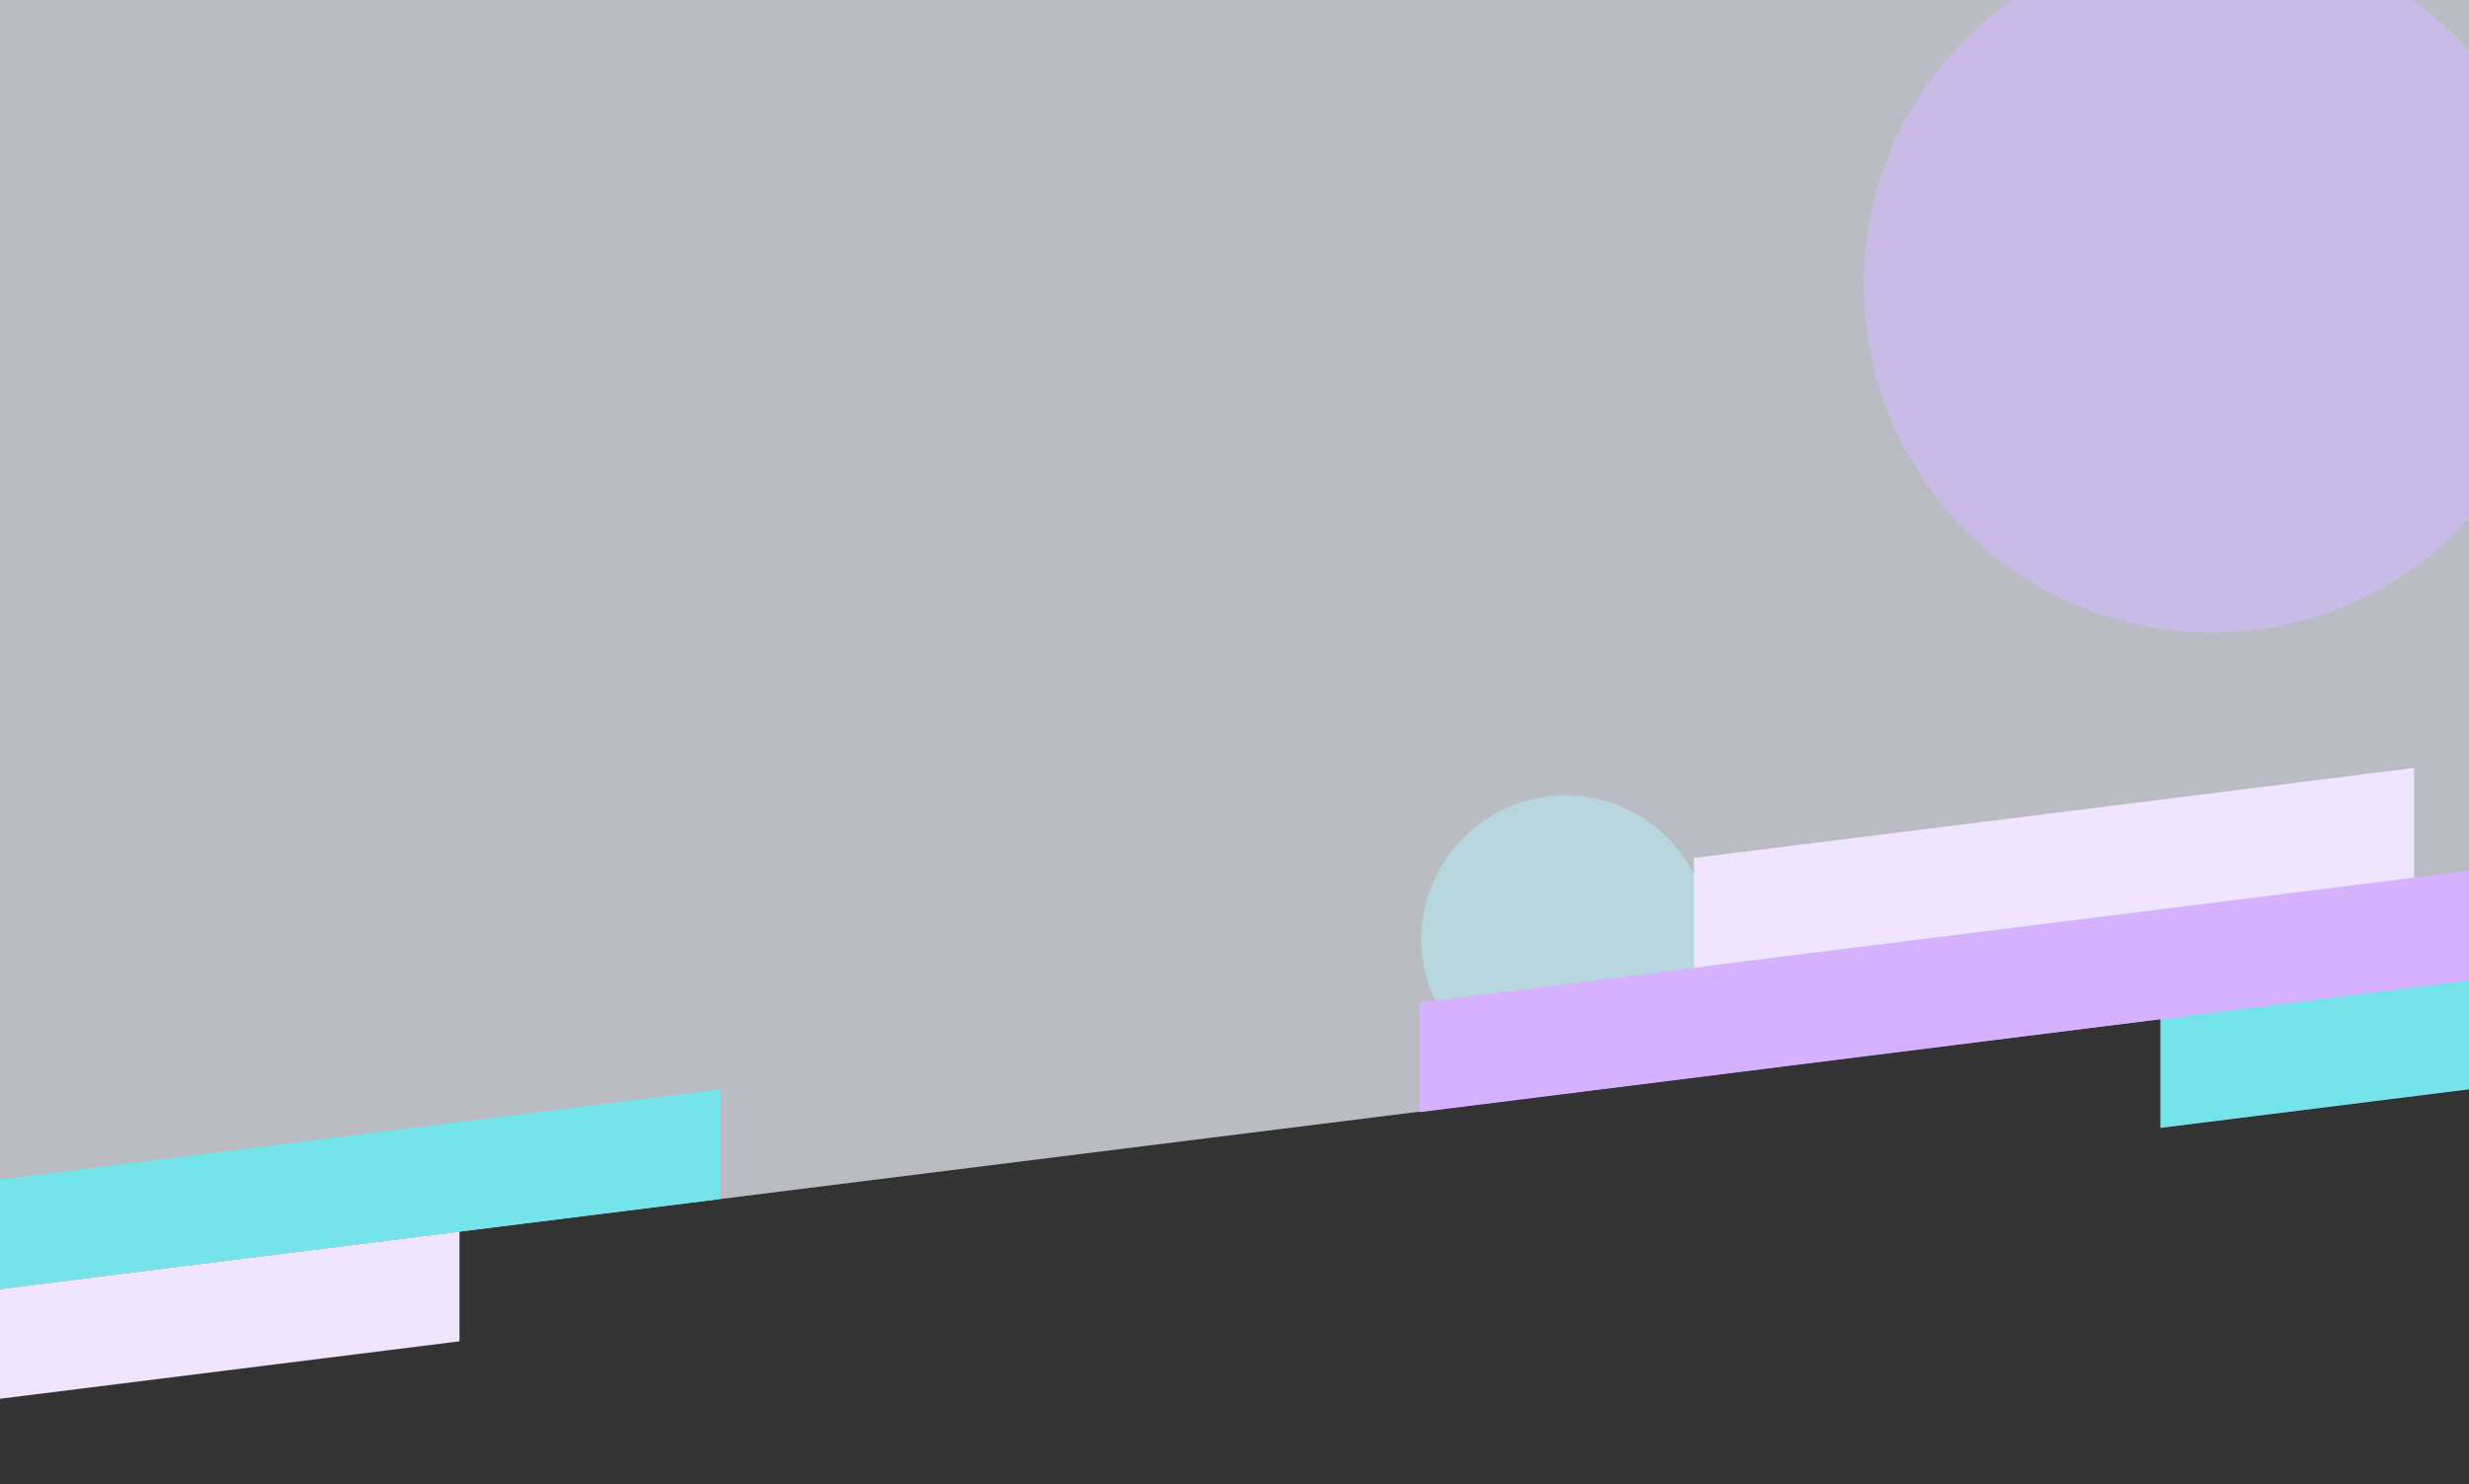 <svg width="1440" height="866" viewBox="0 0 1440 866" fill="none" xmlns="http://www.w3.org/2000/svg">
<rect x="0" y="0" width="1440" height="866" fill="#333333" stroke="none"/>
<g clip-path="url(#clip0)">
<path opacity="0.6" d="M1290 369C1402.11 369 1493 278.114 1493 166C1493 53.886 1402.11 -37 1290 -37C1177.89 -37 1087 53.886 1087 166C1087 278.114 1177.89 369 1290 369Z" fill="#8C30F5"/>
<path opacity="0.6" d="M913 632C959.392 632 997 594.392 997 548C997 501.608 959.392 464 913 464C866.608 464 829 501.608 829 548C829 594.392 866.608 632 913 632Z" fill="#2EC5CE"/>
<path d="M0 0H1440V572L0 752V0Z" fill="#F2F7FF" fill-opacity="0.7"/>
<path d="M1260 594.005L1680 541.488V605.488L1260 658.005V594.005Z" fill="#75E3EA"/>
<path d="M828 584.808L1440 508V572L828 648.808V584.808Z" fill="#D6B1FF"/>
<path d="M988 500.517L1408 448V512L988 564.517V500.517Z" fill="#F1E4FF"/>
<path d="M0 688.016L420 635.499V699.499L0 752.016V688.016Z" fill="#75E3EA"/>
<path d="M-152 771.005L268 718.488V782.488L-152 835.005V771.005Z" fill="#F1E4FF"/>
</g>
<defs>
<clipPath id="clip0">
<rect width="1440" height="866" fill="white"/>
</clipPath>
</defs>
</svg>
